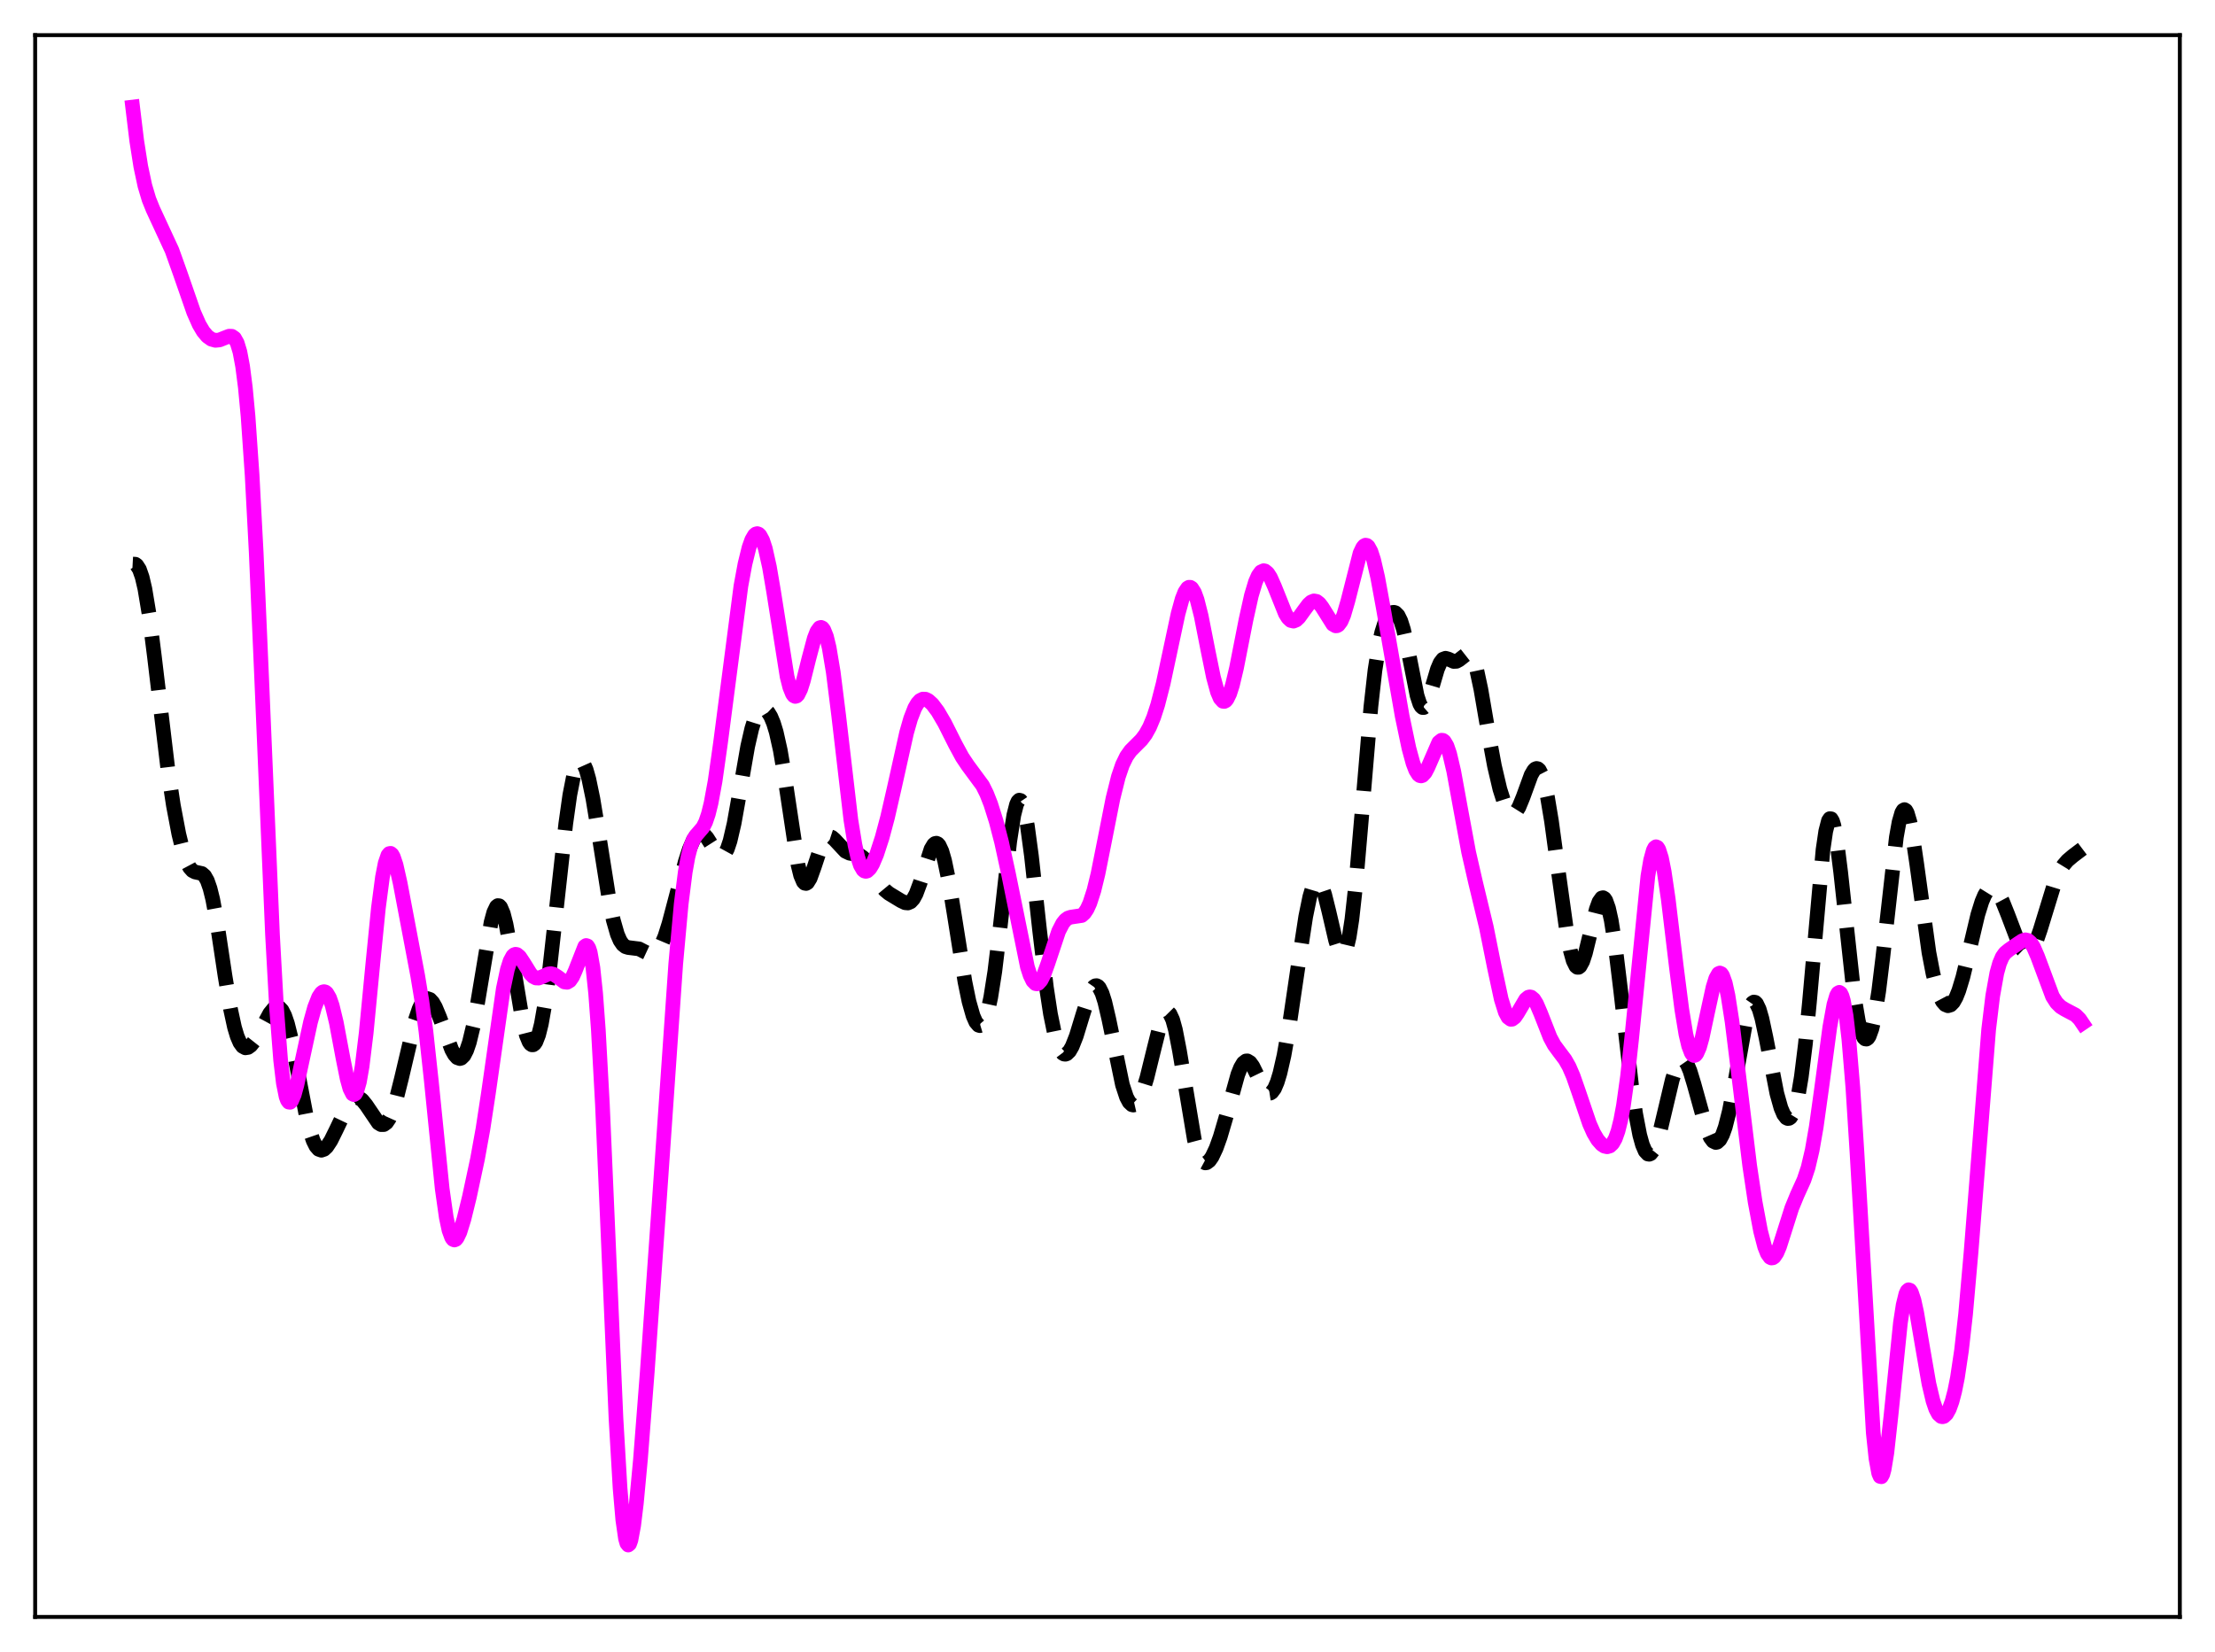 <?xml version="1.0" encoding="utf-8" standalone="no"?>
<!DOCTYPE svg PUBLIC "-//W3C//DTD SVG 1.1//EN"
  "http://www.w3.org/Graphics/SVG/1.1/DTD/svg11.dtd">
<svg xmlns:xlink="http://www.w3.org/1999/xlink" width="453.6pt" height="338.4pt" viewBox="0 0 453.6 338.4" xmlns="http://www.w3.org/2000/svg" version="1.1">
 <defs>
  <style type="text/css">*{stroke-linejoin: round; stroke-linecap: butt}</style>
 </defs>
 <g id="figure_1">
  <g id="patch_1">
   <path d="M 0 338.4 
L 453.6 338.4 
L 453.6 0 
L 0 0 
z
" style="fill: #ffffff"/>
  </g>
  <g id="axes_1">
   <g id="patch_2">
    <path d="M 7.2 331.2 
L 446.4 331.2 
L 446.4 7.2 
L 7.2 7.2 
z
" style="fill: #ffffff"/>
   </g>
   <g id="matplotlib.axis_1"/>
   <g id="matplotlib.axis_2"/>
   <g id="line2d_1">
    <path d="M 27.164 115.539 
L 27.72 115.569 
L 27.998 115.764 
L 28.554 116.628 
L 29.11 118.214 
L 29.666 120.588 
L 30.5 125.601 
L 31.612 134.392 
L 34.393 157.684 
L 35.505 164.972 
L 36.617 170.83 
L 37.451 174.228 
L 38.285 176.655 
L 38.842 177.704 
L 39.398 178.329 
L 39.954 178.617 
L 41.344 178.923 
L 41.9 179.407 
L 42.456 180.384 
L 43.012 181.975 
L 43.568 184.226 
L 44.402 188.728 
L 46.071 199.821 
L 47.183 206.577 
L 48.017 210.417 
L 48.573 212.27 
L 49.129 213.56 
L 49.685 214.326 
L 50.241 214.632 
L 50.797 214.549 
L 51.354 214.148 
L 52.188 213.098 
L 53.3 211.164 
L 55.246 207.579 
L 56.08 206.561 
L 56.636 206.263 
L 57.193 206.366 
L 57.749 206.941 
L 58.305 208.031 
L 58.861 209.647 
L 59.695 212.976 
L 60.807 218.63 
L 62.753 228.775 
L 63.588 232.047 
L 64.144 233.655 
L 64.7 234.773 
L 65.256 235.414 
L 65.812 235.611 
L 66.368 235.417 
L 66.924 234.893 
L 67.758 233.629 
L 68.87 231.381 
L 71.095 226.713 
L 71.929 225.511 
L 72.485 225.022 
L 73.041 224.822 
L 73.597 224.923 
L 74.153 225.311 
L 74.987 226.336 
L 77.49 230.026 
L 78.046 230.363 
L 78.602 230.351 
L 79.158 229.945 
L 79.714 229.123 
L 80.27 227.887 
L 81.104 225.322 
L 82.217 220.882 
L 84.997 209.085 
L 85.831 206.628 
L 86.387 205.486 
L 86.943 204.782 
L 87.499 204.529 
L 88.056 204.721 
L 88.612 205.327 
L 89.168 206.299 
L 90.002 208.286 
L 92.504 215.009 
L 93.06 216.007 
L 93.616 216.636 
L 94.172 216.832 
L 94.451 216.752 
L 95.007 216.209 
L 95.563 215.131 
L 96.119 213.502 
L 96.953 210.048 
L 97.787 205.527 
L 100.568 188.901 
L 101.124 186.858 
L 101.68 185.702 
L 101.958 185.491 
L 102.236 185.531 
L 102.514 185.822 
L 103.07 187.125 
L 103.626 189.293 
L 104.46 193.766 
L 106.963 208.782 
L 107.797 212.08 
L 108.353 213.427 
L 108.631 213.818 
L 108.909 214.014 
L 109.187 214.011 
L 109.465 213.807 
L 109.743 213.399 
L 110.299 211.976 
L 110.855 209.755 
L 111.689 205.02 
L 112.523 198.823 
L 113.914 186.34 
L 115.86 168.727 
L 116.694 162.816 
L 117.528 158.594 
L 118.084 156.854 
L 118.64 156.008 
L 118.919 155.917 
L 119.197 156.041 
L 119.475 156.372 
L 120.031 157.621 
L 120.587 159.577 
L 121.421 163.602 
L 122.533 170.354 
L 124.757 184.414 
L 125.592 188.468 
L 126.426 191.377 
L 126.982 192.661 
L 127.538 193.475 
L 128.094 193.912 
L 128.65 194.087 
L 130.874 194.362 
L 131.987 194.942 
L 133.099 195.46 
L 133.655 195.483 
L 134.211 195.245 
L 134.767 194.69 
L 135.323 193.793 
L 136.157 191.819 
L 136.991 189.196 
L 138.382 183.93 
L 140.328 176.516 
L 141.162 173.954 
L 141.996 172.047 
L 142.552 171.213 
L 143.108 170.76 
L 143.665 170.691 
L 144.221 170.984 
L 144.777 171.583 
L 145.889 173.331 
L 146.723 174.612 
L 147.279 175.167 
L 147.835 175.31 
L 148.113 175.187 
L 148.391 174.917 
L 148.947 173.907 
L 149.503 172.254 
L 150.338 168.661 
L 151.45 162.42 
L 153.118 152.874 
L 153.952 149.249 
L 154.508 147.478 
L 155.064 146.24 
L 155.62 145.506 
L 156.177 145.229 
L 156.733 145.362 
L 157.289 145.881 
L 157.845 146.791 
L 158.401 148.128 
L 158.957 149.946 
L 159.791 153.676 
L 160.625 158.599 
L 163.406 177.08 
L 163.962 179.324 
L 164.518 180.626 
L 164.796 180.914 
L 165.074 180.967 
L 165.352 180.802 
L 165.908 179.907 
L 166.742 177.6 
L 168.132 173.401 
L 168.689 172.236 
L 169.245 171.54 
L 169.801 171.316 
L 170.357 171.5 
L 170.913 171.979 
L 173.137 174.363 
L 173.971 174.766 
L 175.362 174.997 
L 176.196 175.279 
L 176.752 175.672 
L 177.586 176.633 
L 178.698 178.469 
L 180.366 181.307 
L 181.201 182.314 
L 182.035 183.004 
L 184.537 184.52 
L 185.371 184.912 
L 185.927 184.96 
L 186.483 184.721 
L 187.04 184.111 
L 187.596 183.091 
L 188.43 180.854 
L 190.654 173.937 
L 191.21 173.002 
L 191.488 172.771 
L 191.766 172.714 
L 192.044 172.841 
L 192.322 173.157 
L 192.879 174.352 
L 193.435 176.265 
L 194.269 180.284 
L 195.381 187.091 
L 197.605 201.101 
L 198.439 205.149 
L 199.274 208.088 
L 199.83 209.348 
L 200.386 210 
L 200.664 210.085 
L 200.942 210.002 
L 201.22 209.746 
L 201.776 208.692 
L 202.332 206.885 
L 202.888 204.303 
L 203.722 199.008 
L 204.834 189.76 
L 206.781 172.327 
L 207.615 166.96 
L 208.171 164.774 
L 208.449 164.165 
L 208.727 163.896 
L 209.005 163.969 
L 209.283 164.381 
L 209.839 166.184 
L 210.395 169.164 
L 211.229 175.354 
L 212.898 190.574 
L 214.288 202.238 
L 215.122 207.702 
L 215.956 211.769 
L 216.512 213.694 
L 217.068 215.011 
L 217.625 215.75 
L 217.903 215.913 
L 218.181 215.945 
L 218.459 215.852 
L 219.015 215.311 
L 219.571 214.344 
L 220.405 212.23 
L 221.795 207.678 
L 222.907 204.201 
L 223.463 202.912 
L 224.02 202.107 
L 224.298 201.921 
L 224.576 201.894 
L 224.854 202.033 
L 225.132 202.341 
L 225.688 203.459 
L 226.244 205.205 
L 227.078 208.771 
L 229.858 222.194 
L 230.693 224.728 
L 231.249 225.773 
L 231.805 226.289 
L 232.083 226.353 
L 232.361 226.29 
L 232.917 225.802 
L 233.473 224.858 
L 234.029 223.499 
L 234.863 220.792 
L 236.254 215.141 
L 237.366 210.705 
L 238.2 208.304 
L 238.756 207.468 
L 239.034 207.333 
L 239.312 207.401 
L 239.59 207.682 
L 240.146 208.882 
L 240.702 210.9 
L 241.536 215.199 
L 244.595 233.479 
L 245.151 235.57 
L 245.707 237.039 
L 246.263 237.899 
L 246.819 238.199 
L 247.097 238.161 
L 247.653 237.754 
L 248.209 236.967 
L 249.044 235.207 
L 249.878 232.883 
L 250.99 229.099 
L 253.492 220.088 
L 254.048 218.69 
L 254.605 217.747 
L 255.161 217.317 
L 255.439 217.3 
L 255.995 217.638 
L 256.551 218.405 
L 257.385 220.083 
L 258.775 222.948 
L 259.331 223.661 
L 259.887 223.944 
L 260.165 223.901 
L 260.443 223.726 
L 261 222.97 
L 261.556 221.668 
L 262.112 219.84 
L 262.946 216.188 
L 264.058 209.894 
L 265.726 198.598 
L 267.395 187.731 
L 268.229 183.675 
L 268.785 181.808 
L 269.341 180.727 
L 269.619 180.499 
L 269.897 180.48 
L 270.175 180.668 
L 270.731 181.627 
L 271.287 183.268 
L 272.121 186.623 
L 273.512 192.614 
L 274.068 194.37 
L 274.624 195.371 
L 274.902 195.518 
L 275.18 195.397 
L 275.458 194.991 
L 275.736 194.283 
L 276.292 191.931 
L 276.848 188.326 
L 277.682 180.77 
L 278.794 167.834 
L 280.741 144.729 
L 281.575 137.293 
L 282.409 131.977 
L 282.965 129.514 
L 283.521 127.758 
L 284.077 126.559 
L 284.633 125.804 
L 285.189 125.444 
L 285.468 125.417 
L 285.746 125.502 
L 286.302 126.051 
L 286.858 127.178 
L 287.414 128.931 
L 288.248 132.639 
L 290.194 142.473 
L 290.75 144.175 
L 291.028 144.675 
L 291.306 144.925 
L 291.585 144.924 
L 291.863 144.682 
L 292.419 143.564 
L 293.253 140.839 
L 294.365 137.061 
L 294.921 135.764 
L 295.477 135.036 
L 296.033 134.832 
L 296.589 134.988 
L 297.701 135.487 
L 298.258 135.46 
L 298.814 135.157 
L 300.482 133.853 
L 300.76 133.862 
L 301.038 134.01 
L 301.316 134.315 
L 301.872 135.446 
L 302.428 137.285 
L 303.262 141.184 
L 304.931 150.9 
L 306.043 156.897 
L 307.155 161.643 
L 307.989 164.257 
L 308.545 165.507 
L 309.101 166.321 
L 309.657 166.661 
L 309.935 166.643 
L 310.492 166.232 
L 311.048 165.348 
L 311.882 163.324 
L 313.55 158.75 
L 314.106 157.787 
L 314.384 157.513 
L 314.662 157.402 
L 314.94 157.466 
L 315.218 157.715 
L 315.774 158.789 
L 316.331 160.63 
L 316.887 163.195 
L 317.721 168.193 
L 319.111 178.418 
L 320.779 190.398 
L 321.613 194.8 
L 322.169 196.789 
L 322.726 197.913 
L 323.004 198.138 
L 323.282 198.142 
L 323.56 197.931 
L 324.116 196.913 
L 324.672 195.225 
L 325.784 190.673 
L 326.896 186.25 
L 327.452 184.726 
L 328.008 183.942 
L 328.286 183.876 
L 328.564 184.043 
L 328.843 184.451 
L 329.399 186.001 
L 329.955 188.5 
L 330.789 193.816 
L 331.901 202.984 
L 334.125 222.391 
L 334.96 228.158 
L 335.794 232.487 
L 336.35 234.496 
L 336.906 235.791 
L 337.462 236.388 
L 337.74 236.434 
L 338.018 236.319 
L 338.574 235.632 
L 339.13 234.39 
L 339.964 231.664 
L 341.077 226.998 
L 342.467 221.13 
L 343.301 218.537 
L 343.857 217.47 
L 344.413 217.022 
L 344.691 217.039 
L 344.969 217.215 
L 345.525 218.017 
L 346.081 219.349 
L 346.915 222.079 
L 349.418 231.092 
L 350.252 233.009 
L 350.808 233.752 
L 351.364 234.017 
L 351.642 233.96 
L 352.198 233.455 
L 352.754 232.421 
L 353.311 230.859 
L 354.145 227.58 
L 355.257 221.79 
L 357.481 209.423 
L 358.037 207.262 
L 358.593 205.835 
L 358.871 205.435 
L 359.149 205.254 
L 359.428 205.297 
L 359.706 205.562 
L 360.262 206.726 
L 360.818 208.64 
L 361.652 212.543 
L 363.876 223.976 
L 364.71 226.95 
L 365.266 228.258 
L 365.823 228.979 
L 366.101 229.11 
L 366.379 229.083 
L 366.657 228.893 
L 367.213 227.996 
L 367.769 226.36 
L 368.325 223.911 
L 368.881 220.585 
L 369.715 213.884 
L 370.549 205.287 
L 373.33 174.038 
L 373.886 170.25 
L 374.442 168.1 
L 374.72 167.687 
L 374.998 167.721 
L 375.276 168.194 
L 375.554 169.086 
L 376.11 172.014 
L 376.944 178.639 
L 379.725 204.22 
L 380.559 209.135 
L 381.115 211.293 
L 381.671 212.53 
L 381.949 212.803 
L 382.227 212.845 
L 382.505 212.657 
L 382.783 212.239 
L 383.339 210.714 
L 383.895 208.285 
L 384.73 203.044 
L 385.564 196.194 
L 388.344 171.493 
L 388.9 168.385 
L 389.456 166.463 
L 389.734 165.985 
L 390.012 165.835 
L 390.291 166.011 
L 390.569 166.503 
L 391.125 168.371 
L 391.681 171.253 
L 392.515 176.919 
L 395.017 195.099 
L 395.851 199.448 
L 396.686 202.607 
L 397.242 204.099 
L 397.798 205.147 
L 398.354 205.78 
L 398.91 206.013 
L 399.466 205.846 
L 400.022 205.272 
L 400.578 204.287 
L 401.134 202.9 
L 401.968 200.14 
L 403.081 195.556 
L 405.027 187.354 
L 405.861 184.683 
L 406.417 183.37 
L 406.973 182.473 
L 407.529 182.001 
L 408.085 181.942 
L 408.641 182.27 
L 409.198 182.944 
L 410.032 184.495 
L 411.144 187.267 
L 413.368 193.121 
L 414.202 194.582 
L 414.758 195.114 
L 415.315 195.223 
L 415.871 194.88 
L 416.427 194.086 
L 416.983 192.877 
L 417.817 190.446 
L 420.875 180.47 
L 421.71 178.62 
L 422.544 177.258 
L 423.378 176.277 
L 424.49 175.332 
L 426.436 173.861 
L 426.436 173.861 
" clip-path="url(#p57930bbe80)" style="fill: none; stroke-dasharray: 11.1,4.8; stroke-dashoffset: 0; stroke: #000000; stroke-width: 3"/>
   </g>
   <g id="line2d_2">
    <path d="M 27.164 21.927 
L 27.998 28.813 
L 28.832 34.116 
L 29.666 38.027 
L 30.5 40.83 
L 31.334 42.893 
L 35.227 51.298 
L 36.895 55.968 
L 39.676 63.974 
L 40.788 66.479 
L 41.622 67.891 
L 42.456 68.885 
L 43.29 69.481 
L 44.124 69.715 
L 44.959 69.631 
L 46.071 69.184 
L 46.905 68.864 
L 47.461 68.872 
L 48.017 69.255 
L 48.573 70.238 
L 49.129 72.074 
L 49.685 75.028 
L 50.241 79.356 
L 50.797 85.265 
L 51.632 97.341 
L 52.466 113.173 
L 53.578 138.771 
L 55.802 191.419 
L 56.636 206.456 
L 57.471 217.188 
L 58.027 221.845 
L 58.583 224.626 
L 58.861 225.381 
L 59.139 225.754 
L 59.417 225.787 
L 59.695 225.518 
L 60.251 224.232 
L 60.807 222.209 
L 61.919 217.047 
L 63.588 209.356 
L 64.422 206.356 
L 65.256 204.231 
L 65.812 203.403 
L 66.09 203.189 
L 66.368 203.118 
L 66.646 203.199 
L 66.924 203.434 
L 67.48 204.386 
L 68.036 205.977 
L 68.87 209.44 
L 70.261 216.859 
L 71.095 220.982 
L 71.651 222.989 
L 72.207 224.086 
L 72.485 224.22 
L 72.763 224.052 
L 73.041 223.569 
L 73.597 221.63 
L 74.153 218.436 
L 74.987 211.613 
L 76.378 197.147 
L 77.49 185.999 
L 78.324 179.648 
L 78.88 176.802 
L 79.436 175.185 
L 79.714 174.84 
L 79.992 174.79 
L 80.27 175.021 
L 80.548 175.511 
L 81.104 177.163 
L 81.939 180.863 
L 85.553 199.931 
L 86.387 204.986 
L 87.221 211.204 
L 88.334 221.474 
L 90.558 243.501 
L 91.392 249.382 
L 91.948 252.002 
L 92.504 253.52 
L 92.782 253.879 
L 93.06 253.993 
L 93.338 253.88 
L 93.616 253.558 
L 94.172 252.4 
L 95.007 249.716 
L 96.119 245.192 
L 97.787 237.404 
L 98.899 231.259 
L 100.011 223.982 
L 103.07 202.512 
L 103.904 198.584 
L 104.46 196.838 
L 105.016 195.814 
L 105.294 195.56 
L 105.572 195.465 
L 105.85 195.512 
L 106.406 195.964 
L 107.241 197.22 
L 108.631 199.462 
L 109.187 200.032 
L 109.743 200.321 
L 110.299 200.346 
L 111.133 200.033 
L 112.245 199.512 
L 112.802 199.436 
L 113.358 199.561 
L 114.192 200.094 
L 115.582 201.14 
L 116.138 201.209 
L 116.694 200.877 
L 117.25 200.079 
L 117.806 198.833 
L 119.753 193.866 
L 120.031 193.668 
L 120.309 193.763 
L 120.587 194.212 
L 120.865 195.069 
L 121.421 198.199 
L 121.977 203.458 
L 122.533 210.973 
L 123.367 226.242 
L 124.479 251.899 
L 126.148 290.609 
L 126.982 304.84 
L 127.538 311.304 
L 128.094 315.161 
L 128.372 316.124 
L 128.65 316.473 
L 128.928 316.238 
L 129.206 315.466 
L 129.762 312.486 
L 130.318 307.928 
L 131.152 298.994 
L 132.543 281.09 
L 135.045 245.599 
L 138.382 197.429 
L 139.494 185.194 
L 140.328 178.606 
L 140.884 175.512 
L 141.44 173.36 
L 141.996 171.972 
L 142.552 171.11 
L 143.943 169.486 
L 144.499 168.388 
L 145.055 166.763 
L 145.611 164.518 
L 146.445 159.982 
L 147.557 152.122 
L 151.728 120.037 
L 152.562 115.524 
L 153.396 112.133 
L 153.952 110.572 
L 154.508 109.616 
L 154.786 109.376 
L 155.064 109.299 
L 155.342 109.39 
L 155.62 109.65 
L 156.177 110.679 
L 156.733 112.381 
L 157.567 116.115 
L 158.401 121.017 
L 161.181 138.58 
L 161.737 140.78 
L 162.294 142.158 
L 162.572 142.516 
L 162.85 142.654 
L 163.128 142.576 
L 163.406 142.292 
L 163.962 141.164 
L 164.518 139.426 
L 165.63 134.968 
L 166.742 130.781 
L 167.298 129.343 
L 167.854 128.585 
L 168.132 128.503 
L 168.411 128.634 
L 168.689 128.986 
L 169.245 130.373 
L 169.801 132.662 
L 170.635 137.656 
L 171.747 146.546 
L 174.249 167.955 
L 175.084 173.071 
L 175.64 175.541 
L 176.196 177.236 
L 176.752 178.194 
L 177.03 178.416 
L 177.308 178.485 
L 177.586 178.413 
L 178.142 177.897 
L 178.698 176.969 
L 179.532 174.999 
L 180.645 171.576 
L 181.757 167.417 
L 183.147 161.348 
L 185.649 150.107 
L 186.483 147.193 
L 187.318 145.045 
L 187.874 144.077 
L 188.43 143.469 
L 188.986 143.196 
L 189.542 143.216 
L 190.098 143.483 
L 190.932 144.24 
L 192.044 145.725 
L 193.435 148.096 
L 195.659 152.516 
L 197.049 155.081 
L 198.161 156.746 
L 201.22 160.892 
L 202.054 162.58 
L 202.888 164.702 
L 204 168.226 
L 205.112 172.517 
L 206.503 178.888 
L 210.395 198.051 
L 210.951 199.763 
L 211.508 200.922 
L 212.064 201.483 
L 212.342 201.534 
L 212.62 201.438 
L 213.176 200.827 
L 213.732 199.728 
L 214.566 197.429 
L 216.79 190.766 
L 217.625 189.138 
L 218.181 188.447 
L 218.737 188.042 
L 219.293 187.864 
L 221.517 187.529 
L 222.073 187.033 
L 222.629 186.201 
L 223.185 184.984 
L 224.02 182.402 
L 224.854 178.977 
L 226.244 172.01 
L 227.912 163.567 
L 229.024 159.11 
L 229.858 156.664 
L 230.693 154.94 
L 231.527 153.767 
L 232.639 152.652 
L 233.751 151.538 
L 234.585 150.427 
L 235.419 148.922 
L 236.254 146.916 
L 237.088 144.344 
L 238.2 140.013 
L 239.59 133.505 
L 241.258 125.696 
L 242.092 122.678 
L 242.649 121.27 
L 243.205 120.454 
L 243.483 120.288 
L 243.761 120.295 
L 244.039 120.473 
L 244.595 121.341 
L 245.151 122.856 
L 245.985 126.156 
L 247.375 133.221 
L 248.488 138.678 
L 249.322 141.738 
L 249.878 143.037 
L 250.434 143.647 
L 250.712 143.684 
L 250.99 143.543 
L 251.268 143.224 
L 251.824 142.086 
L 252.38 140.347 
L 253.214 136.85 
L 255.161 126.948 
L 256.273 121.949 
L 257.107 119.175 
L 257.663 117.909 
L 258.219 117.148 
L 258.775 116.893 
L 259.053 116.951 
L 259.609 117.408 
L 260.165 118.271 
L 261 120.139 
L 263.224 125.693 
L 263.78 126.578 
L 264.336 127.096 
L 264.892 127.229 
L 265.448 127.004 
L 266.004 126.481 
L 267.117 124.94 
L 267.951 123.824 
L 268.507 123.312 
L 269.063 123.083 
L 269.619 123.182 
L 270.175 123.612 
L 270.731 124.331 
L 272.955 127.873 
L 273.512 128.193 
L 273.79 128.175 
L 274.068 128.024 
L 274.624 127.291 
L 275.18 125.995 
L 276.014 123.143 
L 278.516 113.317 
L 279.072 112.144 
L 279.351 111.813 
L 279.629 111.666 
L 279.907 111.711 
L 280.185 111.94 
L 280.741 112.955 
L 281.297 114.656 
L 282.131 118.254 
L 283.243 124.316 
L 287.136 146.635 
L 288.526 153.264 
L 289.36 156.323 
L 289.916 157.775 
L 290.472 158.657 
L 290.75 158.873 
L 291.028 158.934 
L 291.306 158.842 
L 291.863 158.241 
L 292.419 157.178 
L 294.643 152.064 
L 295.199 151.624 
L 295.477 151.645 
L 295.755 151.839 
L 296.311 152.77 
L 296.867 154.396 
L 297.701 157.951 
L 299.092 165.573 
L 300.76 174.567 
L 302.15 180.648 
L 304.375 189.887 
L 306.043 198.204 
L 307.433 204.67 
L 308.267 207.337 
L 308.823 208.378 
L 309.379 208.789 
L 309.657 208.773 
L 310.214 208.352 
L 310.77 207.545 
L 312.438 204.717 
L 312.994 204.256 
L 313.272 204.189 
L 313.55 204.241 
L 314.106 204.702 
L 314.662 205.6 
L 315.496 207.543 
L 317.443 212.503 
L 318.277 214.048 
L 319.389 215.56 
L 320.501 217.032 
L 321.335 218.505 
L 322.169 220.441 
L 323.282 223.635 
L 325.506 230.174 
L 326.34 232.05 
L 327.174 233.464 
L 328.008 234.412 
L 328.564 234.775 
L 329.121 234.902 
L 329.677 234.738 
L 330.233 234.216 
L 330.789 233.232 
L 331.345 231.681 
L 331.901 229.453 
L 332.457 226.468 
L 333.291 220.491 
L 334.125 212.849 
L 337.462 179.46 
L 338.018 176.198 
L 338.574 174.17 
L 338.852 173.642 
L 339.13 173.442 
L 339.408 173.562 
L 339.686 173.992 
L 340.242 175.731 
L 340.798 178.512 
L 341.633 184.189 
L 343.301 198.109 
L 344.413 206.793 
L 345.247 211.841 
L 345.803 214.222 
L 346.359 215.694 
L 346.637 216.073 
L 346.915 216.213 
L 347.194 216.119 
L 347.472 215.796 
L 348.028 214.522 
L 348.584 212.533 
L 349.696 207.298 
L 350.808 202.204 
L 351.364 200.412 
L 351.92 199.434 
L 352.198 199.305 
L 352.476 199.43 
L 352.754 199.815 
L 353.311 201.369 
L 353.867 203.907 
L 354.701 209.26 
L 355.813 218.234 
L 358.315 238.8 
L 359.428 246.23 
L 360.54 252.159 
L 361.374 255.365 
L 361.93 256.779 
L 362.486 257.548 
L 362.764 257.681 
L 363.042 257.649 
L 363.32 257.458 
L 363.876 256.634 
L 364.432 255.316 
L 365.544 251.824 
L 366.935 247.446 
L 368.047 244.738 
L 369.437 241.672 
L 370.271 239.17 
L 371.105 235.618 
L 371.94 230.828 
L 373.052 222.84 
L 374.72 210.377 
L 375.554 205.774 
L 376.11 203.908 
L 376.388 203.419 
L 376.666 203.261 
L 376.944 203.455 
L 377.222 204.02 
L 377.5 204.968 
L 378.057 208.068 
L 378.613 212.798 
L 379.447 222.866 
L 380.281 236.045 
L 383.617 293.481 
L 384.174 298.77 
L 384.73 301.792 
L 385.008 302.426 
L 385.286 302.486 
L 385.564 301.995 
L 385.842 300.989 
L 386.398 297.616 
L 387.232 290.09 
L 389.178 270.956 
L 389.734 267.318 
L 390.291 265.04 
L 390.569 264.435 
L 390.847 264.185 
L 391.125 264.274 
L 391.403 264.678 
L 391.959 266.332 
L 392.515 268.882 
L 393.627 275.439 
L 395.017 283.444 
L 395.851 286.963 
L 396.407 288.596 
L 396.964 289.648 
L 397.52 290.149 
L 397.798 290.202 
L 398.076 290.131 
L 398.632 289.619 
L 399.188 288.611 
L 399.744 287.08 
L 400.3 284.962 
L 400.856 282.183 
L 401.69 276.6 
L 402.524 269.18 
L 403.637 256.558 
L 407.251 210.855 
L 408.085 203.97 
L 408.92 199.314 
L 409.476 197.319 
L 410.032 196.02 
L 410.588 195.223 
L 411.422 194.541 
L 413.368 193.203 
L 414.202 192.658 
L 414.758 192.5 
L 415.315 192.63 
L 415.871 193.113 
L 416.427 193.976 
L 417.261 195.895 
L 420.319 204.102 
L 421.154 205.401 
L 421.988 206.227 
L 422.822 206.744 
L 425.046 207.921 
L 425.88 208.756 
L 426.436 209.577 
L 426.436 209.577 
" clip-path="url(#p57930bbe80)" style="fill: none; stroke: #ff00ff; stroke-width: 3; stroke-linecap: square"/>
   </g>
   <g id="patch_3">
    <path d="M 7.2 331.2 
L 7.2 7.2 
" style="fill: none; stroke: #000000; stroke-width: 0.8; stroke-linejoin: miter; stroke-linecap: square"/>
   </g>
   <g id="patch_4">
    <path d="M 446.4 331.2 
L 446.4 7.2 
" style="fill: none; stroke: #000000; stroke-width: 0.8; stroke-linejoin: miter; stroke-linecap: square"/>
   </g>
   <g id="patch_5">
    <path d="M 7.2 331.2 
L 446.4 331.2 
" style="fill: none; stroke: #000000; stroke-width: 0.8; stroke-linejoin: miter; stroke-linecap: square"/>
   </g>
   <g id="patch_6">
    <path d="M 7.2 7.2 
L 446.4 7.2 
" style="fill: none; stroke: #000000; stroke-width: 0.8; stroke-linejoin: miter; stroke-linecap: square"/>
   </g>
  </g>
 </g>
 <defs>
  <clipPath id="p57930bbe80">
   <rect x="7.2" y="7.2" width="439.2" height="324"/>
  </clipPath>
 </defs>
</svg>
